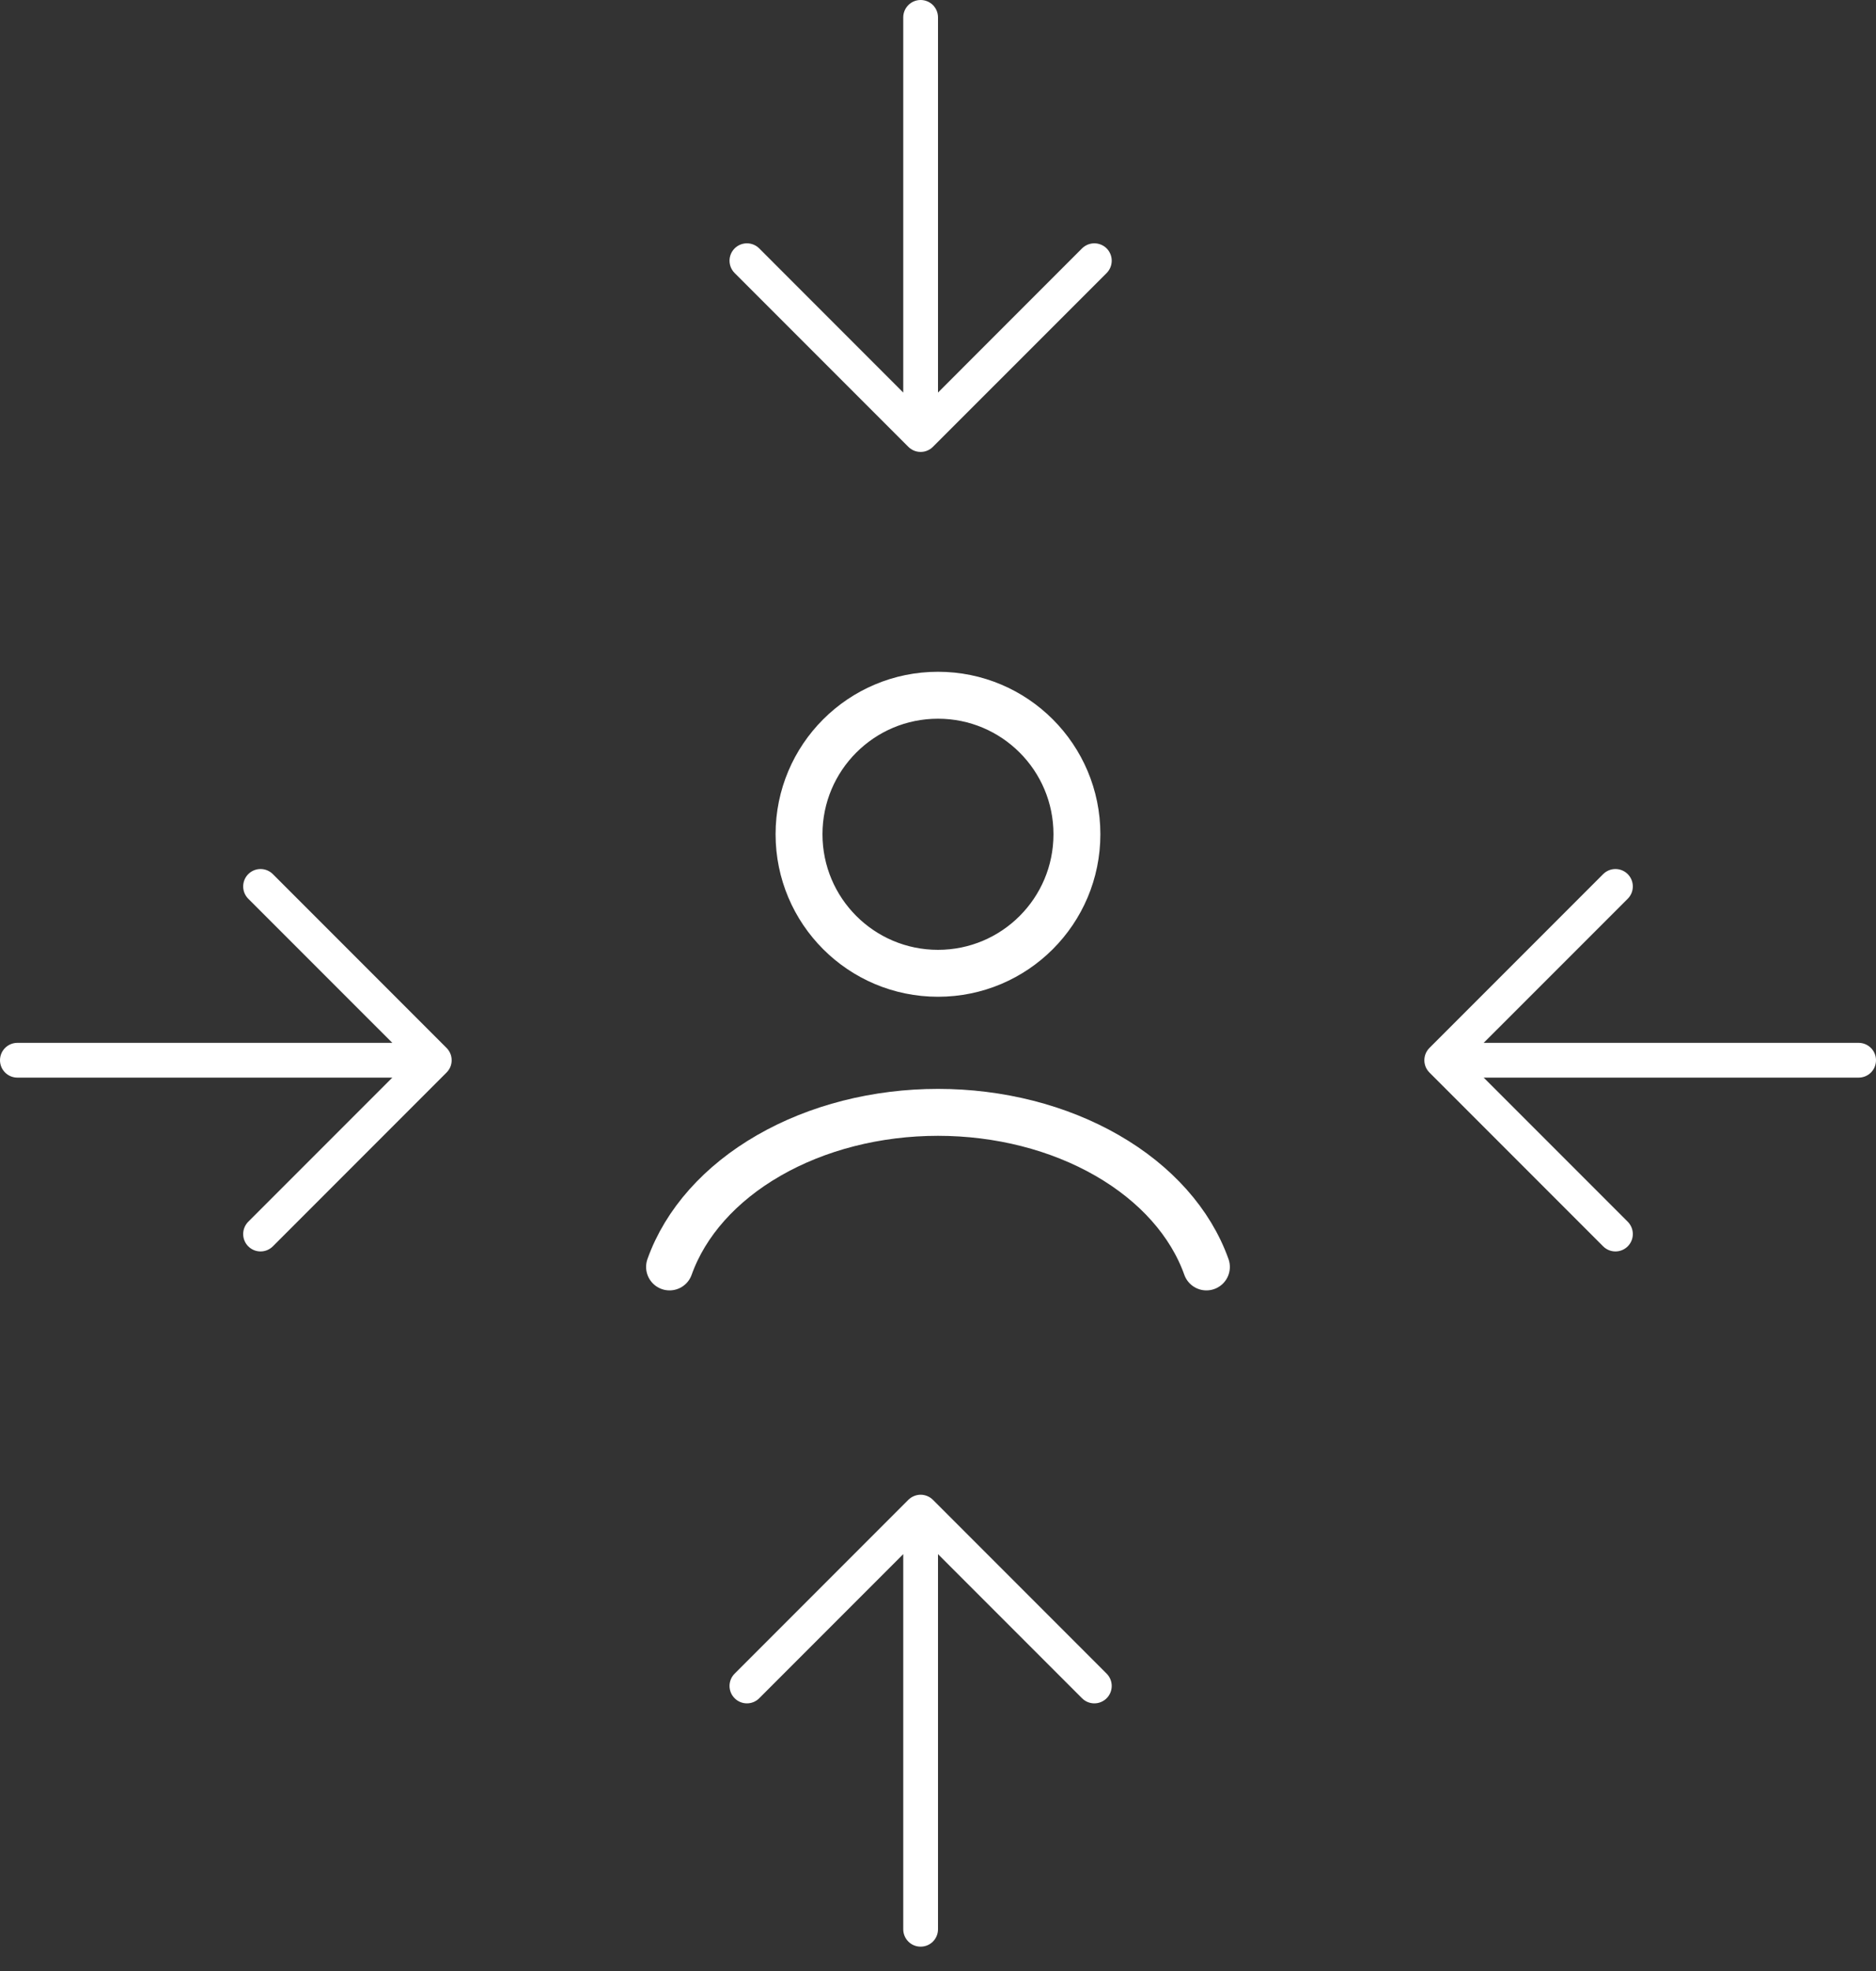 <svg width="40" height="42" viewBox="0 0 40 42" fill="none" xmlns="http://www.w3.org/2000/svg">
<rect x="0" y="0" width="40" height="42" fill="#333333" stroke="none"/>
<path d="M25.723 26.997C25.386 26.052 24.642 25.217 23.607 24.622C22.572 24.026 21.304 23.703 20 23.703C18.695 23.703 17.427 24.026 16.392 24.622C15.357 25.217 14.613 26.052 14.276 26.997" stroke="white" stroke-linecap="round"/>
<path d="M20 20.74C21.636 20.74 22.962 19.414 22.962 17.777C22.962 16.141 21.636 14.815 20 14.815C18.363 14.815 17.037 16.141 17.037 17.777C17.037 19.414 18.363 20.74 20 20.74Z" stroke="white" stroke-linecap="round"/>
<path d="M30.479 22.33L34.182 18.627C34.252 18.557 34.346 18.518 34.444 18.518C34.543 18.518 34.637 18.557 34.707 18.627C34.776 18.696 34.815 18.791 34.815 18.889C34.815 18.987 34.776 19.082 34.707 19.151L31.635 22.222H39.63C39.728 22.222 39.822 22.261 39.892 22.331C39.961 22.4 40 22.494 40 22.593C40 22.691 39.961 22.785 39.892 22.855C39.822 22.924 39.728 22.963 39.63 22.963H31.635L34.707 26.034C34.776 26.104 34.815 26.198 34.815 26.296C34.815 26.395 34.776 26.489 34.707 26.558C34.637 26.628 34.543 26.667 34.444 26.667C34.346 26.667 34.252 26.628 34.182 26.558L30.479 22.855C30.444 22.82 30.417 22.779 30.398 22.735C30.38 22.689 30.37 22.641 30.37 22.593C30.37 22.544 30.38 22.496 30.398 22.451C30.417 22.406 30.444 22.365 30.479 22.33Z" fill="white"/>
<path d="M19.367 9.521L15.664 5.818C15.594 5.748 15.555 5.654 15.555 5.555C15.555 5.457 15.594 5.363 15.664 5.293C15.733 5.224 15.828 5.185 15.926 5.185C16.024 5.185 16.119 5.224 16.188 5.293L19.259 8.365V0.37C19.259 0.272 19.298 0.178 19.368 0.108C19.437 0.039 19.531 -1.43051e-05 19.63 -1.43051e-05C19.728 -1.43051e-05 19.822 0.039 19.892 0.108C19.961 0.178 20 0.272 20 0.37V8.365L23.071 5.293C23.141 5.224 23.235 5.185 23.333 5.185C23.432 5.185 23.526 5.224 23.596 5.293C23.665 5.363 23.704 5.457 23.704 5.555C23.704 5.654 23.665 5.748 23.596 5.818L19.892 9.521C19.857 9.556 19.817 9.583 19.771 9.602C19.727 9.621 19.678 9.63 19.63 9.63C19.581 9.63 19.533 9.621 19.488 9.602C19.443 9.583 19.402 9.556 19.367 9.521Z" fill="white"/>
<path d="M9.521 22.855L5.818 26.558C5.748 26.628 5.654 26.667 5.555 26.667C5.457 26.667 5.363 26.628 5.293 26.558C5.224 26.489 5.185 26.395 5.185 26.296C5.185 26.198 5.224 26.104 5.293 26.034L8.365 22.963H0.37C0.272 22.963 0.178 22.924 0.108 22.854C0.039 22.785 -1.52588e-05 22.691 -1.52588e-05 22.593C-1.52588e-05 22.494 0.039 22.4 0.108 22.331C0.178 22.261 0.272 22.222 0.37 22.222H8.365L5.293 19.151C5.224 19.082 5.185 18.987 5.185 18.889C5.185 18.791 5.224 18.696 5.293 18.627C5.363 18.557 5.457 18.518 5.555 18.518C5.654 18.518 5.748 18.557 5.818 18.627L9.521 22.33C9.556 22.365 9.583 22.406 9.602 22.451C9.621 22.496 9.63 22.544 9.63 22.593C9.63 22.641 9.621 22.689 9.602 22.735C9.583 22.779 9.556 22.82 9.521 22.855Z" fill="white"/>
<path d="M19.892 31.96L23.596 35.664C23.665 35.733 23.704 35.828 23.704 35.926C23.704 36.024 23.665 36.119 23.596 36.188C23.526 36.258 23.432 36.297 23.333 36.297C23.235 36.297 23.141 36.258 23.071 36.188L20 33.117V41.111C20 41.209 19.961 41.304 19.892 41.373C19.822 41.443 19.728 41.481 19.63 41.481C19.531 41.481 19.437 41.443 19.368 41.373C19.298 41.304 19.259 41.209 19.259 41.111V33.117L16.188 36.188C16.119 36.258 16.024 36.297 15.926 36.297C15.828 36.297 15.733 36.258 15.664 36.188C15.594 36.119 15.555 36.024 15.555 35.926C15.555 35.828 15.594 35.733 15.664 35.664L19.367 31.96C19.402 31.926 19.443 31.898 19.488 31.88C19.533 31.861 19.581 31.851 19.63 31.851C19.678 31.851 19.727 31.861 19.772 31.88C19.817 31.898 19.857 31.926 19.892 31.96Z" fill="white"/>
</svg>
